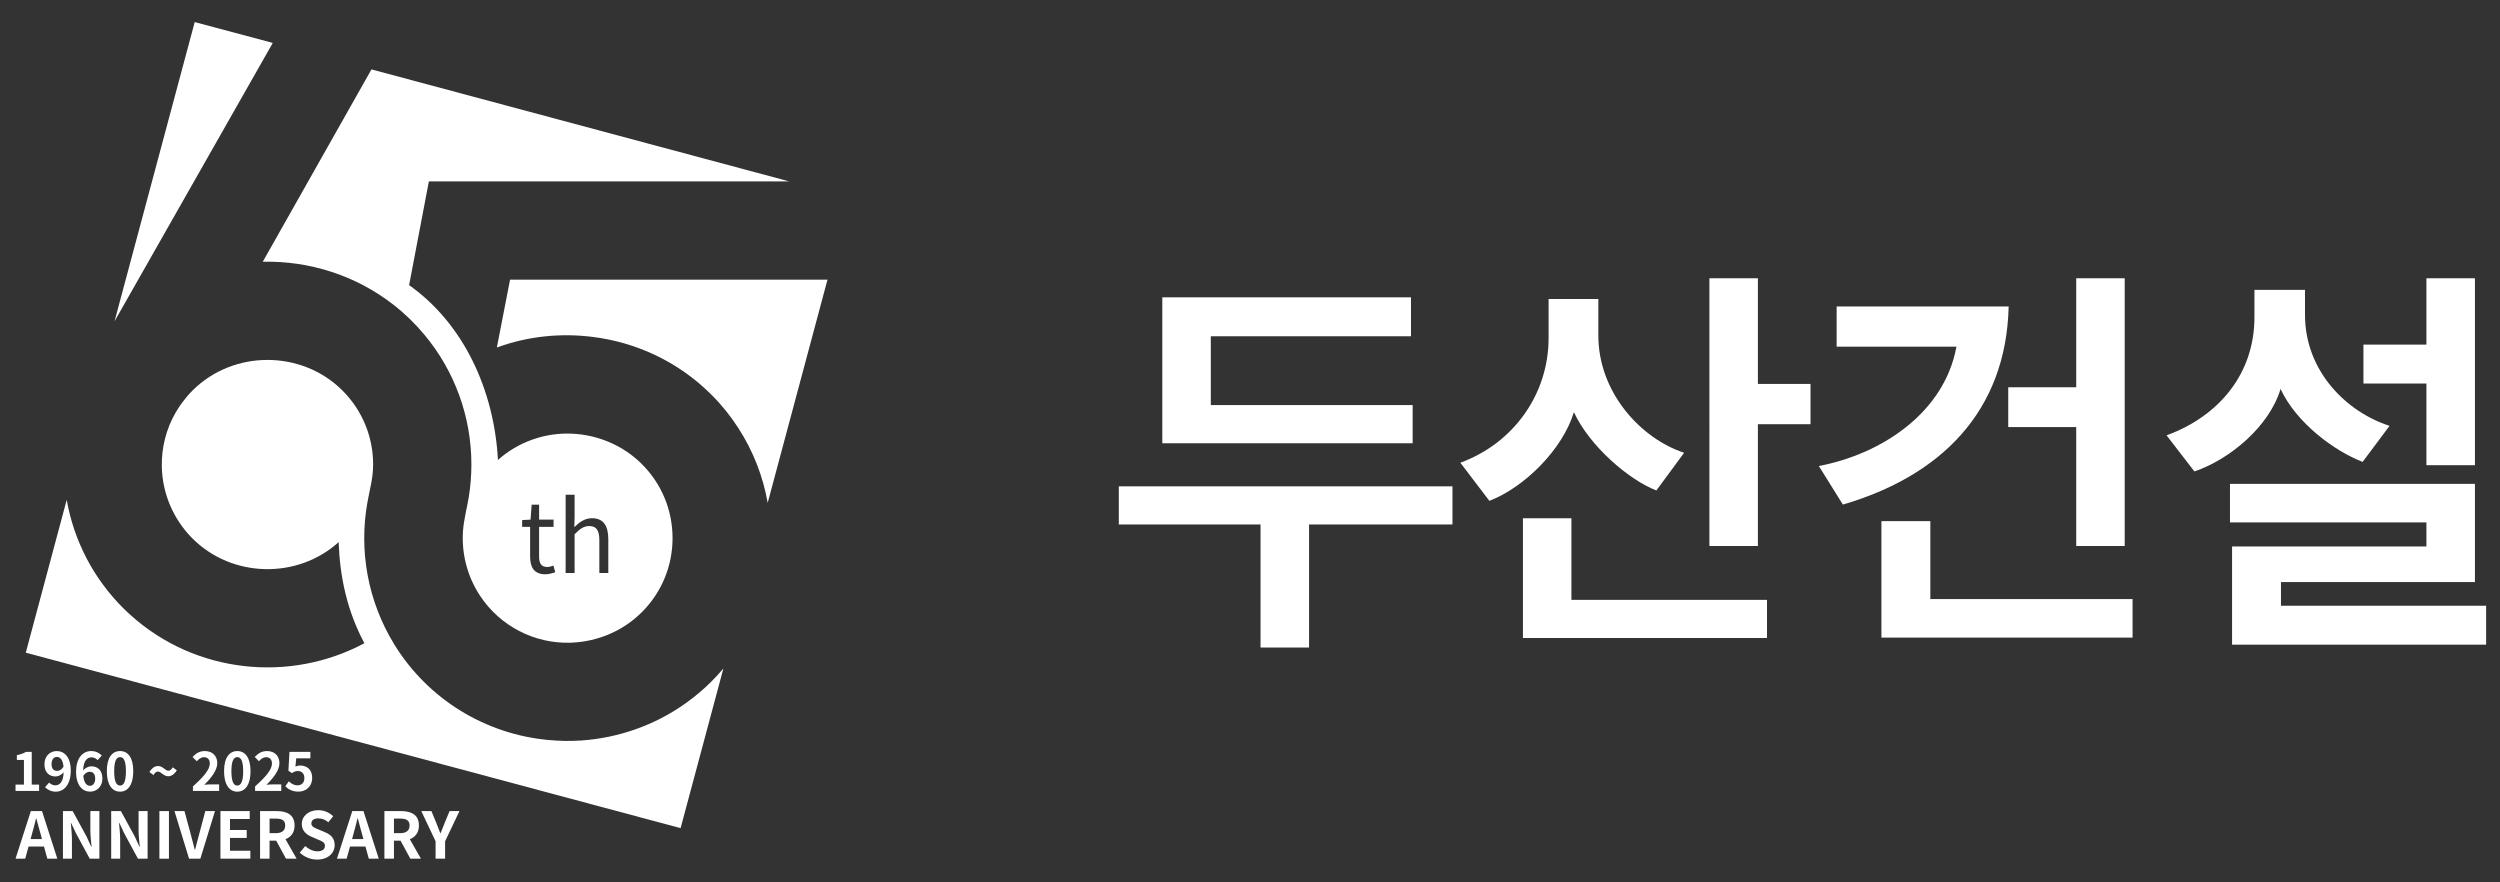 <?xml version="1.0" encoding="utf-8"?>
<!-- Generator: Adobe Illustrator 26.5.3, SVG Export Plug-In . SVG Version: 6.00 Build 0)  -->
<svg version="1.1" id="Layer_1" xmlns="http://www.w3.org/2000/svg" xmlns:xlink="http://www.w3.org/1999/xlink" x="0px" y="0px"
	 viewBox="0 0 170 60" style="enable-background:new 0 0 170 60;" xml:space="preserve">
<rect x="0" y="0" width="170" height="60" fill="#333333" stroke="none"/>
<style type="text/css">
	.st0{fill:#FFFFFF;}
</style>
<g>
	<g>
		<path class="st0" d="M76.079,33.071v2.593h9.638v8.37h3.299v-8.37h9.751v-2.593H76.079z M79.037,20.22v9.92H96.06v-2.594H82.335
			v-4.678h13.612V20.22H79.037z"/>
		<g>
			<path class="st0" d="M119.537,26.109h3.578v2.735h-3.578v8.285h-3.297V18.924h3.297V26.109z M103.559,43.386v-8.144h3.297v5.55
				h13.301v2.594H103.559z M112.633,33.352c-1.888-0.732-4.537-3.015-5.609-5.326c-0.761,2.535-3.381,5.13-5.748,6.031l-1.972-2.593
				c3.633-1.326,6.001-4.678,6.001-8.482v-2.651h3.382v2.481c0,3.888,2.901,7.016,5.833,7.976L112.633,33.352z"/>
			<path class="st0" d="M141.183,37.129v-8.088h-4.623v-2.706h4.623v-7.411h3.297v18.205H141.183z M127.937,43.355v-7.919h3.326v5.3
				h13.752v2.619H127.937z M125.315,34.31l-1.633-2.621c4.284-0.817,8.539-3.635,9.355-8.114h-8.145V20.84h11.697
				C136.419,28.054,131.881,32.394,125.315,34.31"/>
			<path class="st0" d="M164.997,31.634v-5.553h-4.283v-2.648h4.283v-4.51h3.298v12.71H164.997z M151.781,43.837v-6.679h13.216
				v-1.634h-13.358v-2.621h16.656v6.678h-13.189v1.607h13.95v2.65H151.781z M160.659,31.408c-1.918-0.733-4.51-2.65-5.582-4.96
				c-0.761,2.564-3.494,4.818-5.86,5.609l-1.89-2.453c3.608-1.324,5.975-4.226,5.975-8.032v-1.86h3.438v1.692
				c0,3.861,2.847,6.623,5.75,7.553L160.659,31.408z"/>
		</g>
	</g>
	<g>
		<g>
			<polygon class="st0" points="18.547,2.921 7.789,21.846 7.9,21.431 13.241,1.5 18.44,2.89 			"/>
			<path class="st0" d="M38.928,29.491c-1.889-0.092-3.698,0.568-5.068,1.786c-0.257-4.796-2.365-9.292-6.04-11.887l1.343-7.053
				h24.508l-0.399-0.108L25.366,4.748l-0.107-0.027l-7.391,13.078c3.164-0.073,6.319,0.925,8.881,2.918
				c0.78,0.606,1.486,1.294,2.119,2.054c2.054,2.465,3.187,5.571,3.187,8.816c0,0.733-0.058,1.455-0.17,2.165
				c-0.127,0.791-0.349,1.578-0.403,2.373c-0.1,1.524,0.291,3.068,1.163,4.389c1.363,2.061,3.686,3.256,6.124,3.191h0.019
				l0.062-0.004c1.755-0.069,3.487-0.764,4.803-2.081c1.34-1.34,2.081-3.133,2.081-5.026c0-1.897-0.74-3.69-2.081-5.03
				C42.36,30.27,40.655,29.579,38.928,29.491z M41.366,38.963h-0.611v-2.22c0-0.684-0.203-0.971-0.687-0.971
				c-0.373,0-0.63,0.188-0.995,0.557v2.635h-0.61v-5.322h0.61v1.459l-0.019,0.749c0.334-0.338,0.706-0.611,1.202-0.611
				c0.76,0,1.109,0.495,1.109,1.424V38.963z M35.507,35.365l0.572-0.031l0.073-1.018h0.507v1.018h0.983v0.492h-0.983v2.027
				c0,0.446,0.142,0.703,0.561,0.703c0.127,0,0.295-0.05,0.415-0.096l0.122,0.457c-0.207,0.065-0.45,0.134-0.672,0.134
				c-0.775,0-1.037-0.484-1.037-1.214v-2.011h-0.541V35.365z"/>
			<path class="st0" d="M49.191,45.456l-0.065,0.242L46.28,56.314L1.753,44.381l2.719-10.152l0.065-0.238
				c0.484,2.768,1.813,5.333,3.828,7.349c0.169,0.169,0.346,0.334,0.522,0.491c4.411,3.978,10.835,4.615,15.892,1.908
				c-1.179-2.193-1.67-4.531-1.751-6.873c-2.807,2.53-7.241,2.446-9.941-0.25c-1.309-1.313-2.058-3.075-2.085-4.93
				c-0.015-1.255,0.296-2.507,0.922-3.598L12,27.962c0.115-0.196,0.242-0.388,0.377-0.572c0.215-0.292,0.453-0.572,0.71-0.83
				c2.78-2.78,7.426-2.78,10.205,0c1.34,1.34,2.081,3.133,2.081,5.026c0,0.925-0.227,1.67-0.384,2.553
				c-0.599,3.298,0.019,6.758,1.836,9.703c2.296,3.72,6.189,6.082,10.459,6.477c0.741,0.069,1.49,0.088,2.25,0.035
				c1.256-0.089,2.496-0.342,3.694-0.768c1.194-0.422,2.343-1.01,3.406-1.77c0.611-0.438,1.198-0.925,1.743-1.474
				C48.661,46.058,48.934,45.763,49.191,45.456z"/>
			<path class="st0" d="M56.272,19.016l-0.031,0.107L52.266,33.96l-0.062,0.234c-0.318-1.812-0.998-3.54-1.996-5.084
				c-0.522-0.81-1.133-1.574-1.831-2.269c-2.247-2.246-5.1-3.556-8.052-3.928c-2.162-0.277-4.388-0.057-6.439,0.683
				c0,0-0.004,0-0.011,0.004c-0.008,0-0.019,0.004-0.027,0.008c-0.023,0.008-0.05,0.019-0.062,0.023l0.898-4.615H56.272z"/>
		</g>
		<g>
			<path class="st0" d="M2.857,55.154h-0.76l-1.041,3.237h0.657l0.23-0.829h1.049l0.227,0.829h0.679L2.857,55.154z M2.081,57.058
				l0.096-0.357c0.096-0.334,0.192-0.703,0.277-1.056h0.015c0.1,0.35,0.185,0.722,0.289,1.056l0.095,0.357H2.081z"/>
			<path class="st0" d="M6.144,55.154v1.29c0,0.369,0.05,0.799,0.084,1.133H6.205l-0.323-0.699l-0.941-1.724h-0.66v3.237h0.611
				v-1.298c0-0.372-0.046-0.779-0.076-1.129h0.019l0.33,0.695l0.937,1.732h0.657v-3.237H6.144z"/>
			<path class="st0" d="M9.423,55.154v1.29c0,0.369,0.049,0.799,0.084,1.133H9.484l-0.322-0.699l-0.941-1.724h-0.66v3.237h0.611
				v-1.298c0-0.372-0.046-0.779-0.077-1.129h0.023l0.326,0.695l0.937,1.732h0.657v-3.237H9.423z"/>
			<path class="st0" d="M10.839,55.154v3.237h0.649v-3.237H10.839z"/>
			<path class="st0" d="M13.961,55.154l-0.419,1.575c-0.103,0.361-0.176,0.683-0.276,1.048h-0.023
				c-0.104-0.365-0.169-0.687-0.273-1.048l-0.426-1.575h-0.679l0.991,3.237h0.768l0.995-3.237H13.961z"/>
			<path class="st0" d="M15.639,57.849v-0.868h1.137V56.44h-1.137v-0.749h1.34v-0.538H14.99v3.237h2.034v-0.541H15.639z"/>
			<path class="st0" d="M19.413,57.066c0.372-0.146,0.618-0.446,0.618-0.933c0-0.745-0.541-0.979-1.217-0.979h-1.129v3.237h0.645
				v-1.225h0.453l0.664,1.225h0.722L19.413,57.066z M18.753,56.655h-0.422v-0.991h0.422c0.414,0,0.641,0.119,0.641,0.469
				C19.394,56.479,19.167,56.655,18.753,56.655z"/>
			<path class="st0" d="M22.105,56.594l-0.423-0.18c-0.277-0.108-0.51-0.192-0.51-0.423c0-0.215,0.183-0.342,0.468-0.342
				c0.269,0,0.484,0.096,0.687,0.265l0.33-0.408c-0.262-0.264-0.642-0.415-1.018-0.415c-0.656,0-1.117,0.407-1.117,0.937
				c0,0.472,0.327,0.733,0.656,0.871l0.431,0.185c0.292,0.119,0.487,0.196,0.487,0.434c0,0.23-0.181,0.372-0.514,0.372
				c-0.288,0-0.592-0.142-0.826-0.357l-0.373,0.446c0.315,0.303,0.749,0.472,1.183,0.472c0.748,0,1.191-0.449,1.191-0.979
				C22.758,57.005,22.5,56.755,22.105,56.594z"/>
			<path class="st0" d="M24.715,55.154h-0.76l-1.041,3.237h0.657l0.23-0.829h1.049l0.23,0.829h0.676L24.715,55.154z M23.94,57.058
				l0.096-0.357c0.096-0.334,0.192-0.703,0.276-1.056h0.019c0.096,0.35,0.184,0.722,0.284,1.056l0.096,0.357H23.94z"/>
			<path class="st0" d="M27.868,57.066c0.372-0.146,0.618-0.446,0.618-0.933c0-0.745-0.538-0.979-1.218-0.979H26.14v3.237h0.649
				v-1.225h0.449l0.664,1.225h0.722L27.868,57.066z M27.207,56.655h-0.418v-0.991h0.418c0.415,0,0.645,0.119,0.645,0.469
				C27.853,56.479,27.622,56.655,27.207,56.655z"/>
			<path class="st0" d="M30.571,55.154l-0.326,0.787c-0.088,0.242-0.188,0.469-0.288,0.718h-0.015
				c-0.103-0.249-0.189-0.476-0.281-0.718l-0.326-0.787h-0.688l0.972,2.051v1.186h0.648v-1.186l0.976-2.051H30.571z"/>
		</g>
		<g>
			<path class="st0" d="M2.158,53.353v-2.227H1.766c-0.169,0.104-0.353,0.173-0.619,0.223v0.326h0.48v1.678H1.056v0.43h1.602v-0.43
				H2.158z"/>
			<path class="st0" d="M3.859,51.072c-0.457,0-0.837,0.342-0.837,0.891c0,0.561,0.319,0.837,0.761,0.837
				c0.184,0,0.41-0.111,0.545-0.292c-0.02,0.668-0.269,0.895-0.569,0.895c-0.157,0-0.323-0.085-0.418-0.188L3.064,53.53
				c0.158,0.161,0.399,0.303,0.73,0.303c0.526,0,1.018-0.434,1.018-1.44C4.812,51.468,4.362,51.072,3.859,51.072z M3.882,52.42
				c-0.23,0-0.376-0.146-0.376-0.457c0-0.33,0.161-0.492,0.361-0.492c0.223,0,0.407,0.18,0.453,0.664
				C4.192,52.343,4.028,52.42,3.882,52.42z"/>
			<path class="st0" d="M6.197,52.109c-0.172,0-0.403,0.108-0.545,0.284c0.023-0.665,0.273-0.895,0.579-0.895
				c0.155,0,0.316,0.085,0.408,0.192l0.281-0.315c-0.161-0.165-0.4-0.304-0.722-0.304c-0.534,0-1.025,0.426-1.025,1.417
				c0,0.937,0.45,1.344,0.957,1.344c0.45,0,0.833-0.342,0.833-0.887C6.962,52.374,6.642,52.109,6.197,52.109z M6.117,53.434
				c-0.223,0-0.403-0.188-0.454-0.672c0.13-0.204,0.292-0.281,0.434-0.281c0.23,0,0.376,0.146,0.376,0.465
				C6.473,53.269,6.312,53.434,6.117,53.434z"/>
			<path class="st0" d="M8.167,51.072c-0.546,0-0.903,0.449-0.903,1.371c0,0.914,0.357,1.39,0.903,1.39
				c0.538,0,0.895-0.476,0.895-1.39C9.062,51.525,8.705,51.072,8.167,51.072z M8.167,53.419c-0.231,0-0.403-0.23-0.403-0.975
				c0-0.745,0.172-0.96,0.403-0.96c0.227,0,0.396,0.215,0.396,0.96C8.563,53.188,8.394,53.419,8.167,53.419z"/>
			<path class="st0" d="M11.749,52.175c-0.089,0.153-0.185,0.234-0.299,0.234c-0.223,0-0.372-0.319-0.703-0.319
				c-0.2,0-0.399,0.112-0.587,0.407l0.276,0.207c0.088-0.157,0.187-0.238,0.299-0.238c0.226,0,0.372,0.319,0.706,0.319
				c0.195,0,0.399-0.111,0.583-0.403L11.749,52.175z"/>
			<path class="st0" d="M14.321,53.338c-0.122,0-0.299,0.015-0.43,0.027c0.484-0.472,0.883-0.991,0.883-1.471
				c0-0.495-0.334-0.822-0.837-0.822c-0.365,0-0.599,0.146-0.844,0.403l0.288,0.288c0.134-0.146,0.295-0.273,0.487-0.273
				c0.254,0,0.399,0.161,0.399,0.43c0,0.411-0.425,0.91-1.148,1.555v0.307h1.782v-0.445H14.321z"/>
			<path class="st0" d="M16.138,51.072c-0.541,0-0.902,0.449-0.902,1.371c0,0.914,0.361,1.39,0.902,1.39
				c0.537,0,0.898-0.476,0.898-1.39C17.036,51.525,16.675,51.072,16.138,51.072z M16.138,53.419c-0.231,0-0.403-0.23-0.403-0.975
				c0-0.745,0.173-0.96,0.403-0.96c0.226,0,0.398,0.215,0.398,0.96C16.537,53.188,16.364,53.419,16.138,53.419z"/>
			<path class="st0" d="M18.549,53.338c-0.119,0-0.296,0.015-0.43,0.027c0.483-0.472,0.882-0.991,0.882-1.471
				c0-0.495-0.334-0.822-0.836-0.822c-0.361,0-0.6,0.146-0.842,0.403l0.284,0.288c0.135-0.146,0.296-0.273,0.492-0.273
				c0.25,0,0.395,0.161,0.395,0.43c0,0.411-0.426,0.91-1.148,1.555v0.307h1.781v-0.445H18.549z"/>
			<path class="st0" d="M20.411,52.055c-0.123,0-0.215,0.023-0.322,0.073l0.054-0.56h0.963v-0.442h-1.421l-0.073,1.286l0.242,0.161
				c0.153-0.104,0.238-0.142,0.399-0.142c0.269,0,0.445,0.173,0.445,0.48c0,0.315-0.191,0.491-0.468,0.491
				c-0.25,0-0.434-0.123-0.588-0.273l-0.241,0.338c0.196,0.199,0.476,0.365,0.898,0.365c0.492,0,0.93-0.342,0.93-0.933
				C21.23,52.32,20.857,52.055,20.411,52.055z"/>
		</g>
	</g>
</g>
</svg>

